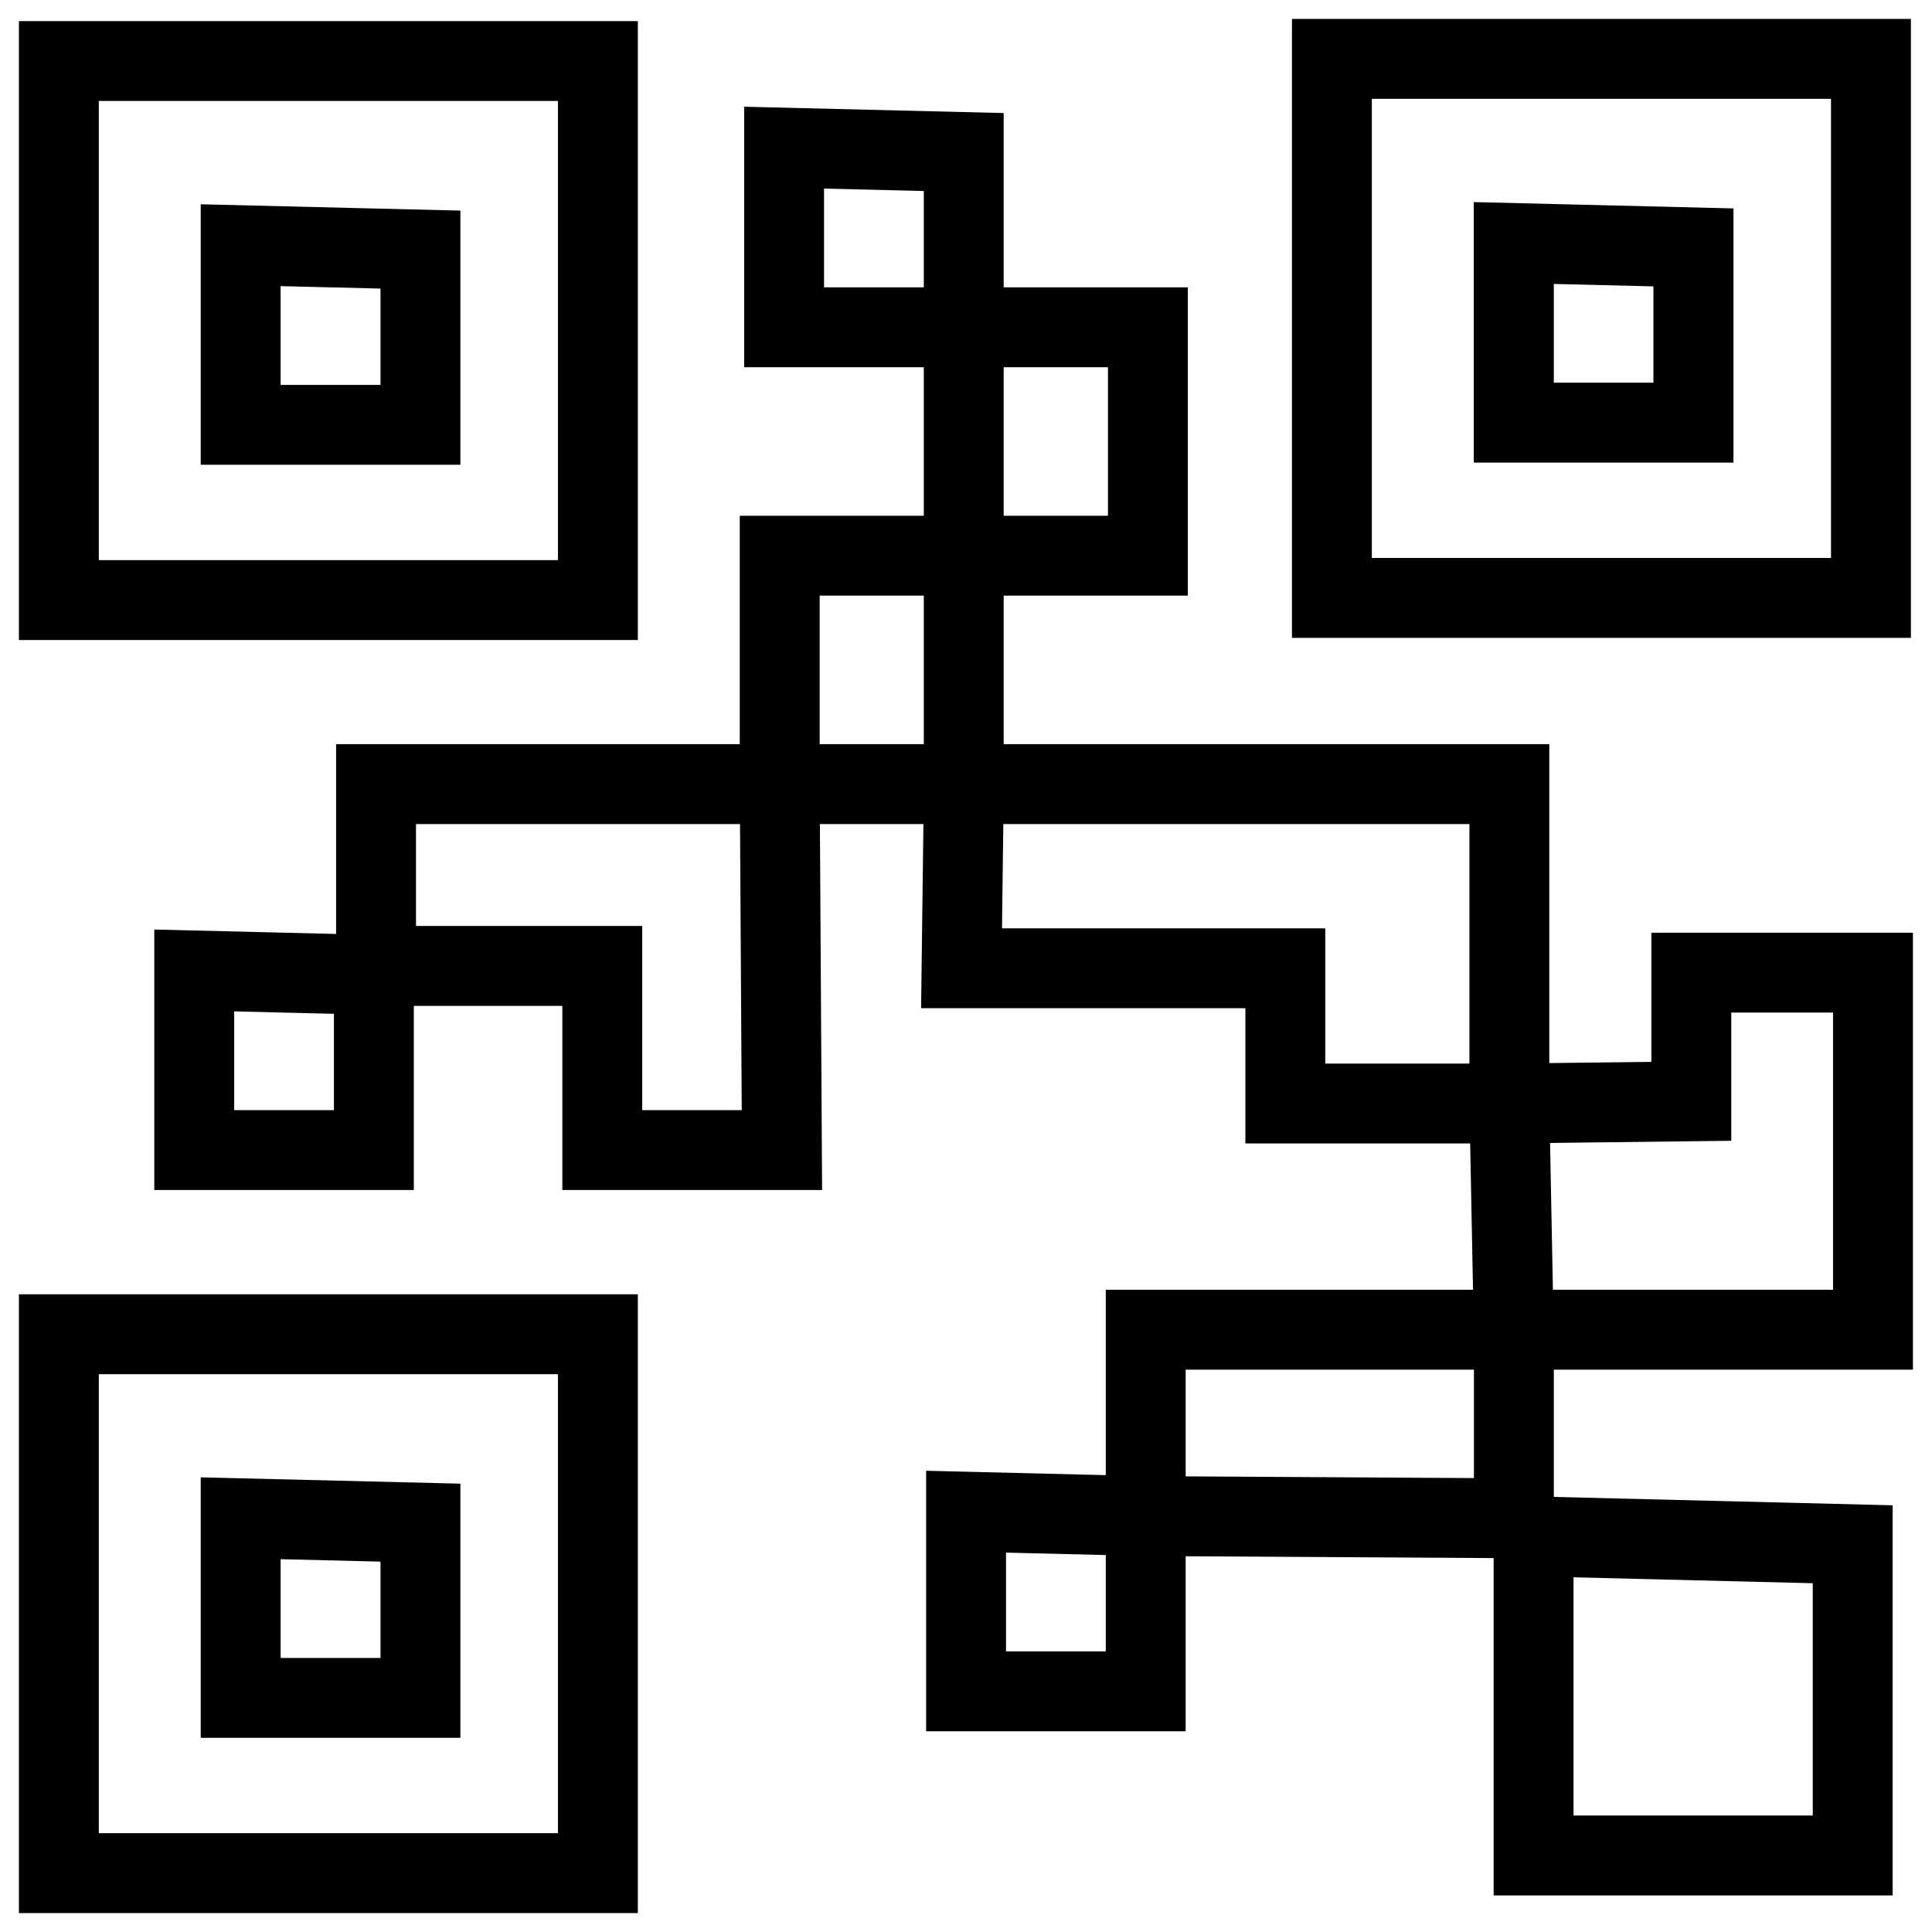 <?xml version="1.0" encoding="UTF-8" standalone="no"?>
<svg
   xmlns:dc="http://purl.org/dc/elements/1.1/"
   xmlns:cc="http://creativecommons.org/ns#"
   xmlns:rdf="http://www.w3.org/1999/02/22-rdf-syntax-ns#"
   xmlns:svg="http://www.w3.org/2000/svg"
   xmlns="http://www.w3.org/2000/svg"
   xmlns:sodipodi="http://sodipodi.sourceforge.net/DTD/sodipodi-0.dtd"
   xmlns:inkscape="http://www.inkscape.org/namespaces/inkscape"
   width="50"
   height="50"
   viewBox="0 0 13.229 13.229"
   version="1.1"
   id="svg943"
   inkscape:version="1.0.1 (3bc2e813f5, 2020-09-07)"
   sodipodi:docname="Qr_code.svg">
  <defs
     id="defs937" />
  <sodipodi:namedview
     id="base"
     pagecolor="#ffffff"
     bordercolor="#666666"
     borderopacity="1.0"
     inkscape:pageopacity="0.0"
     inkscape:pageshadow="2"
     inkscape:zoom="14.481547"
     inkscape:cx="27.746161"
     inkscape:cy="27.490821"
     inkscape:document-units="mm"
     inkscape:current-layer="layer1"
     inkscape:document-rotation="0"
     showgrid="false"
     units="px"
     inkscape:window-width="1920"
     inkscape:window-height="1017"
     inkscape:window-x="1912"
     inkscape:window-y="-8"
     inkscape:window-maximized="1" />
  <g
     inkscape:label="Layer 1"
     inkscape:groupmode="layer"
     id="layer1">
    <path
       id="path1025"
       style="fill:none;stroke:#000000;stroke-width:0.547;stroke-linecap:butt;stroke-linejoin:miter;stroke-miterlimit:4;stroke-dasharray:none;stroke-opacity:1"
       d="m 10.335,7.556 0.03,1.549 h 2.46 V 6.66 H 11.581 V 7.541 Z M 7.845,10.381 V 9.105 H 10.366 V 10.396 Z M 5.339,5.369 H 2.575 v 1.245 h 1.549 v 1.261 h 1.23 z m 1.261,0 H 10.335 V 7.556 H 8.801 V 6.63 H 6.584 Z M 5.339,3.805 H 6.599 V 5.369 H 5.339 Z M 6.599,2.241 H 7.86 V 3.805 H 6.599 Z m 3.902,8.279 v 2.185 h 2.185 V 10.574 Z M 1.648,10.396 v 1.23 H 2.879 V 10.426 Z m 0,0 v 1.23 H 2.879 V 10.426 Z M 0.403,9.136 V 12.826 H 4.094 V 9.136 Z M 1.648,10.396 v 1.23 H 2.879 V 10.426 Z m 0,0 v 1.23 H 2.879 V 10.426 Z M 0.403,9.136 V 12.826 H 4.094 V 9.136 Z M 10.366,1.664 v 1.23 h 1.23 V 1.694 Z m 0,0 v 1.23 h 1.23 V 1.694 Z M 9.12,0.403 V 4.094 H 12.811 V 0.403 Z M 10.366,1.664 v 1.23 h 1.23 V 1.694 Z M 6.615,10.351 v 1.23 H 7.845 V 10.381 Z M 1.33,6.645 V 7.875 H 2.56 V 6.675 Z M 1.648,1.679 v 1.23 H 2.879 V 1.709 Z M 0.403,0.418 V 4.109 H 4.094 V 0.418 Z M 5.369,1.011 V 2.241 H 6.599 V 1.041 Z m 4.996,0.653 v 1.23 h 1.23 V 1.694 Z M 9.12,0.403 V 4.094 H 12.811 V 0.403 Z" />
  </g>
</svg>
